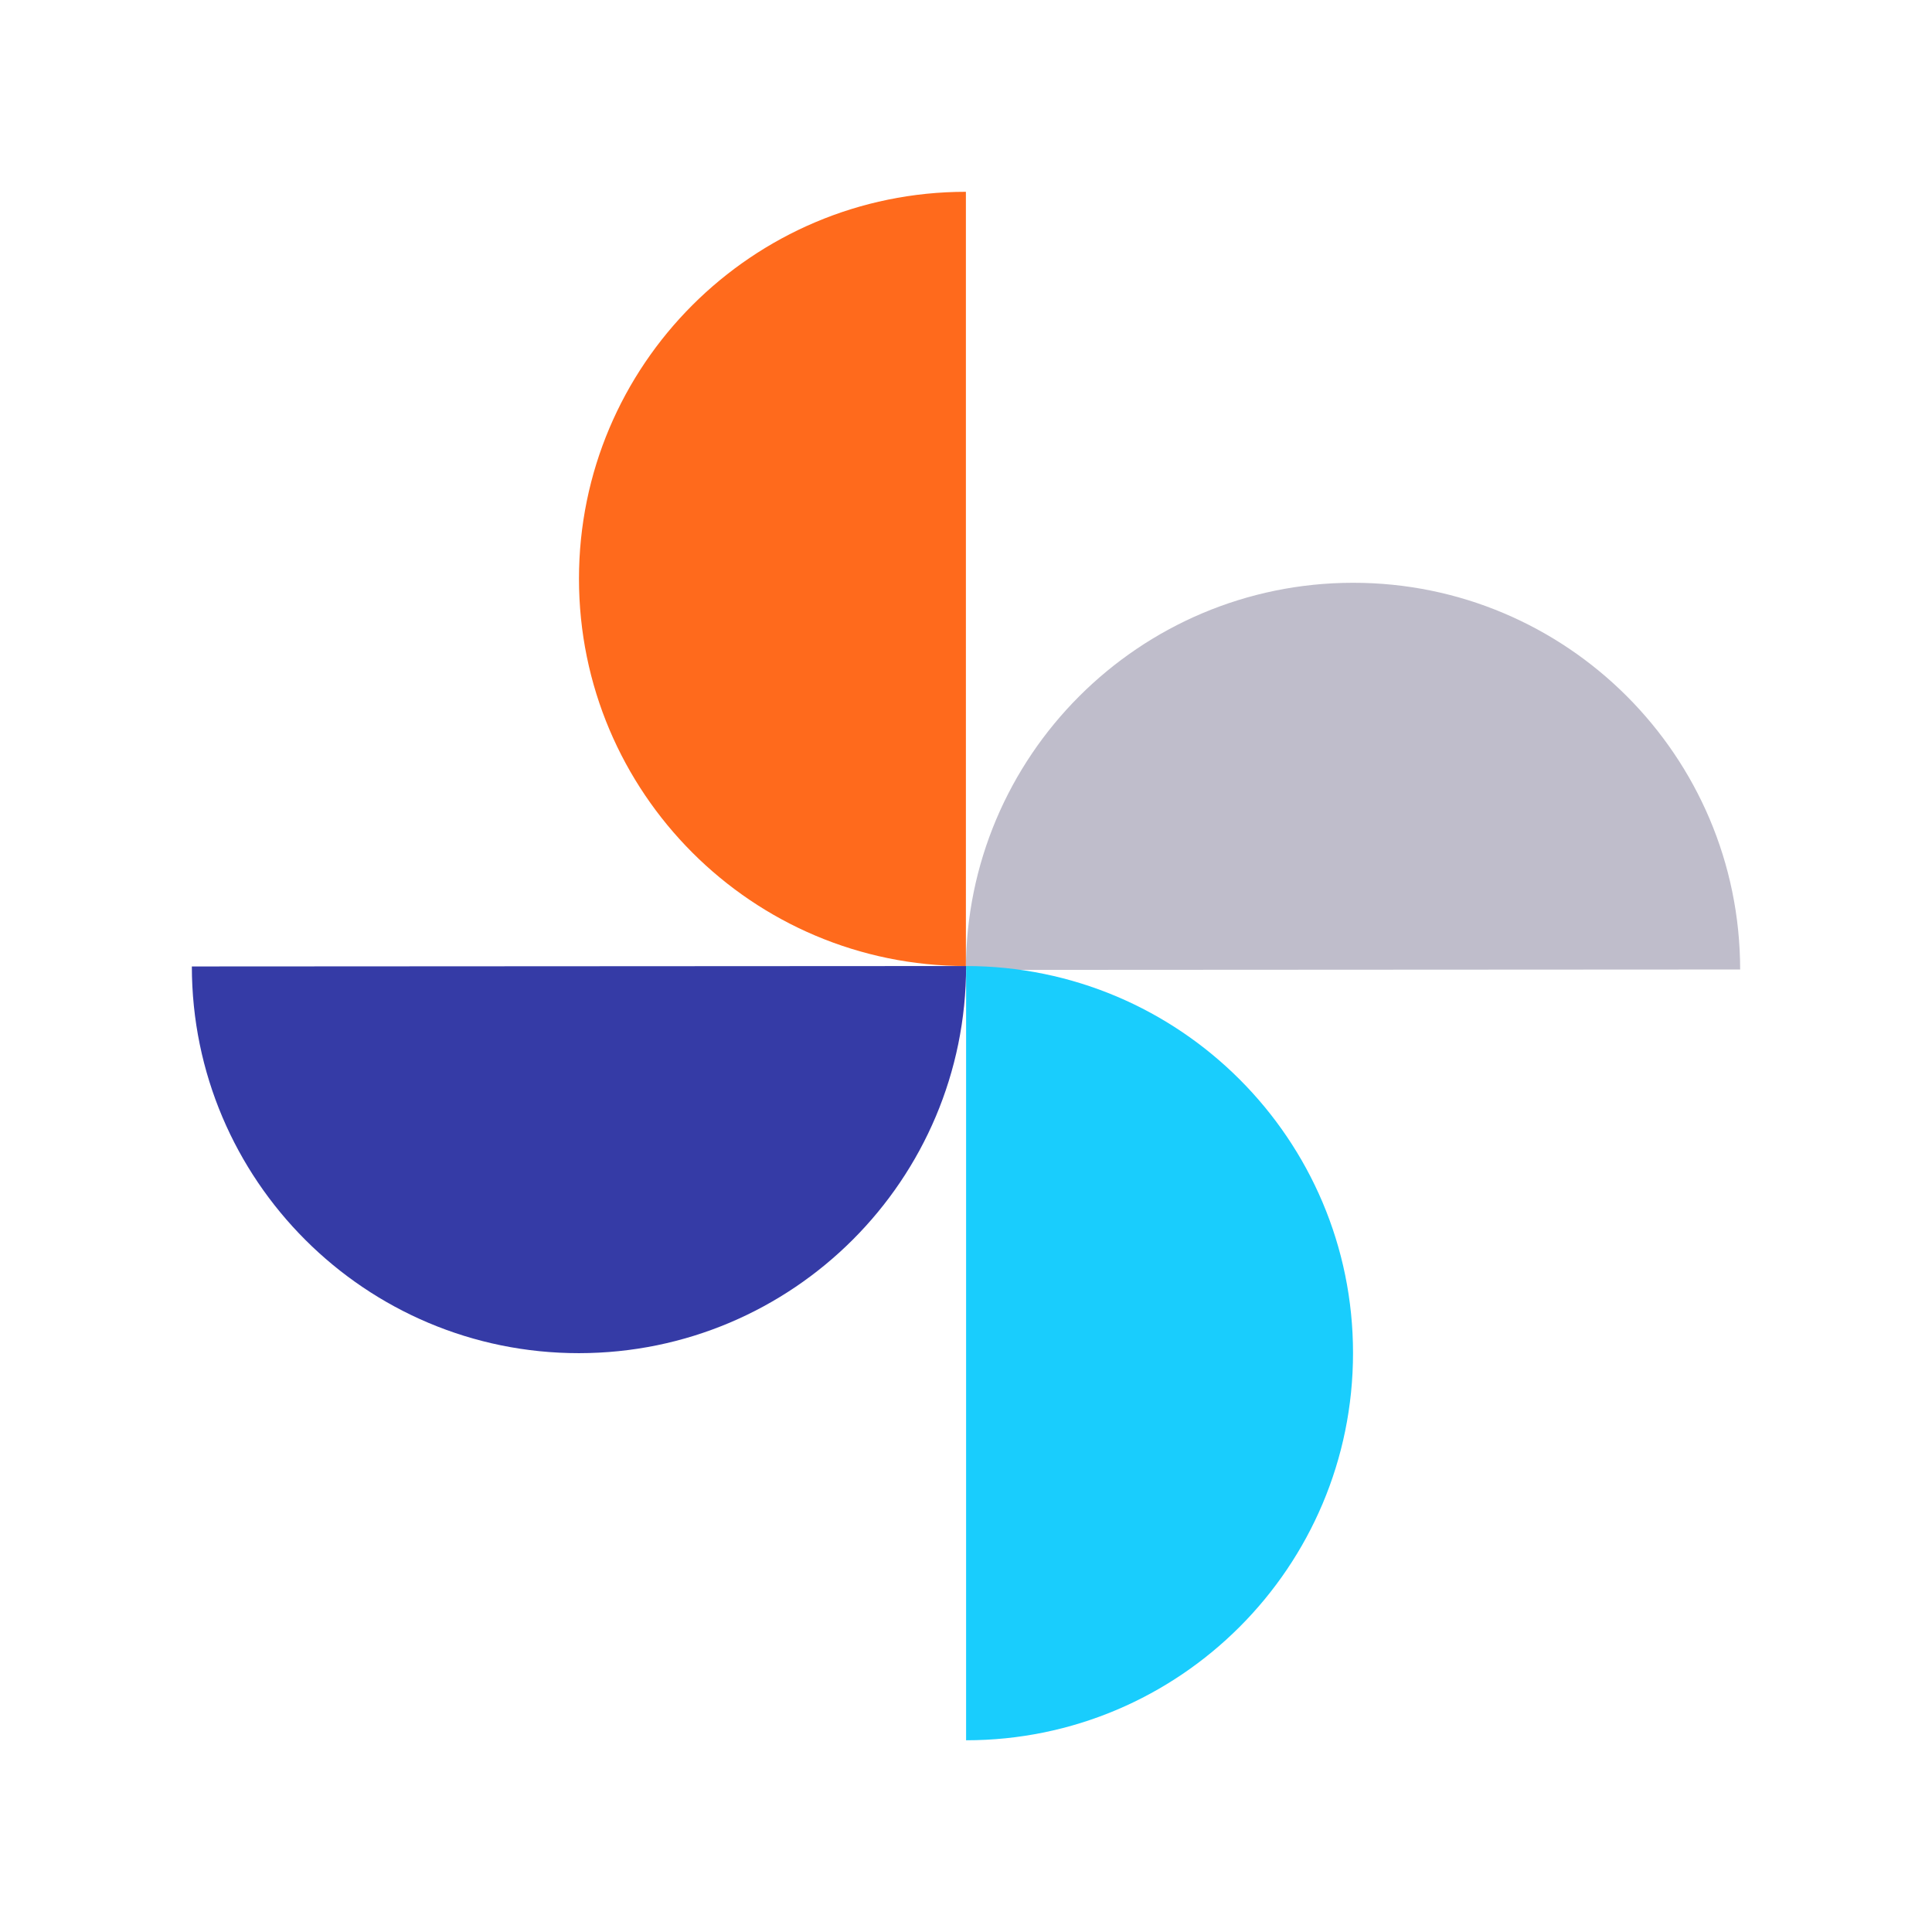 <?xml version="1.0" encoding="utf-8"?>
<!-- Generator: Adobe Illustrator 16.0.0, SVG Export Plug-In . SVG Version: 6.00 Build 0)  -->
<!DOCTYPE svg PUBLIC "-//W3C//DTD SVG 1.1//EN" "http://www.w3.org/Graphics/SVG/1.1/DTD/svg11.dtd">
<svg version="1.1" id="图形" xmlns="http://www.w3.org/2000/svg" xmlns:xlink="http://www.w3.org/1999/xlink" x="0px" y="0px"
	 width="1000.637px" height="1000.678px" viewBox="0 0 1000.637 1000.678" enable-background="new 0 0 1000.637 1000.678"
	 xml:space="preserve">
<g>
	<path fill="#FF6A1C" d="M299.867,299.737c0,110.807,89.792,200.599,200.399,200.599V99.338
		C389.659,99.338,299.867,189.13,299.867,299.737z"/>
	<path fill="#BFBDCB" d="M700.76,301.841c-110.815,0.056-200.559,89.898-200.493,200.505l401.005-0.217
		C901.206,391.52,811.369,301.774,700.76,301.841z"/>
	<path fill="#353BA6" d="M299.877,700.841c110.815-0.055,200.558-89.898,200.492-200.505l-401.004,0.218
		C99.431,611.163,189.268,700.907,299.877,700.841z"/>
	<path fill="#19CDFD" d="M500.37,500.341V901.34c110.607,0,200.399-89.792,200.399-200.6
		C700.77,590.133,610.978,500.341,500.37,500.341z"/>
</g>
</svg>
